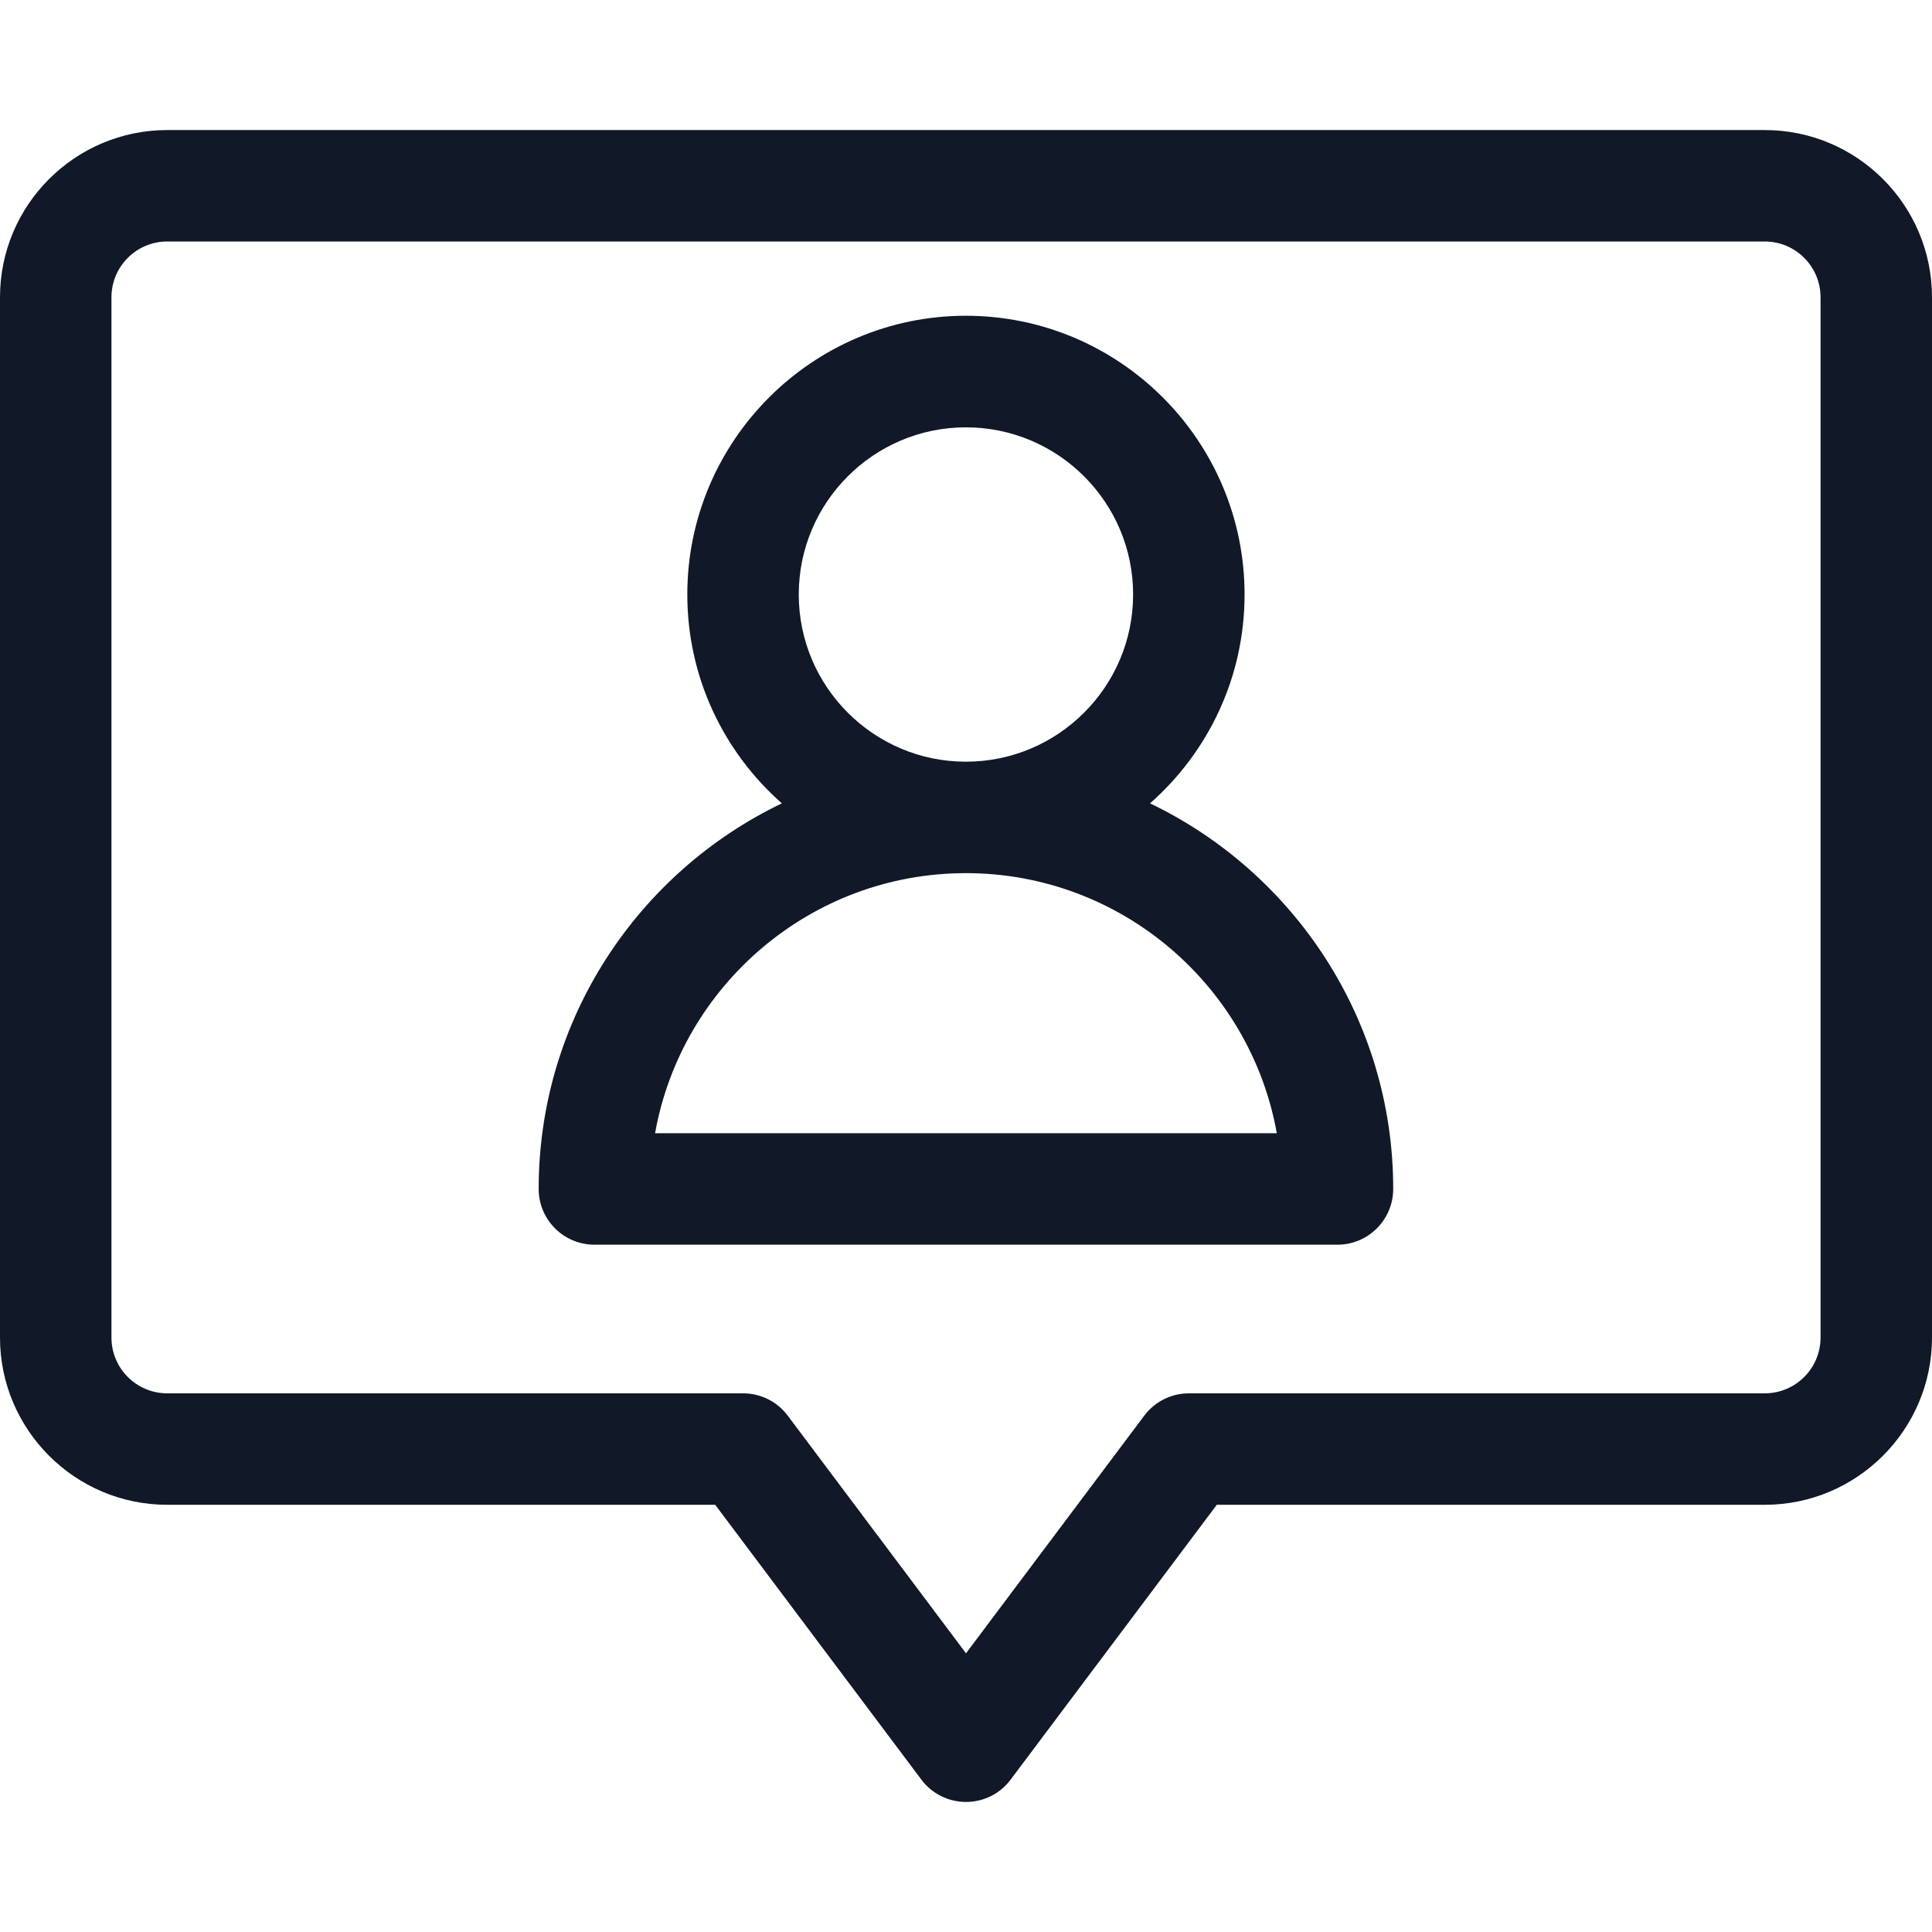 <svg width="16" height="16" viewBox="0 0 16 16" fill="none" xmlns="http://www.w3.org/2000/svg">
<path d="M14.615 1.077H1.385C0.621 1.077 0 1.698 0 2.462V11.077C0 11.84 0.621 12.462 1.385 12.462H5.923L7.631 14.739C7.718 14.855 7.855 14.923 8 14.923C8.145 14.923 8.282 14.855 8.369 14.739L10.077 12.462H14.615C15.379 12.462 16 11.84 16 11.077V2.462C16 1.698 15.379 1.077 14.615 1.077ZM15.077 11.077C15.077 11.332 14.87 11.539 14.615 11.539H9.846C9.701 11.539 9.564 11.607 9.477 11.723L8 13.692L6.523 11.723C6.436 11.607 6.299 11.539 6.154 11.539H1.385C1.13 11.539 0.923 11.332 0.923 11.077V2.462C0.923 2.207 1.13 2 1.385 2H14.615C14.87 2 15.077 2.207 15.077 2.462V11.077Z" fill="#111827"/>
<path d="M9.524 6.653C10.004 6.23 10.307 5.612 10.307 4.923C10.307 3.651 9.272 2.615 7.999 2.615C6.727 2.615 5.692 3.651 5.692 4.923C5.692 5.612 5.995 6.23 6.475 6.653C5.285 7.224 4.461 8.441 4.461 9.846C4.461 10.101 4.668 10.308 4.922 10.308H11.076C11.331 10.308 11.538 10.101 11.538 9.846C11.538 8.441 10.714 7.224 9.524 6.653ZM7.999 3.539C8.763 3.539 9.384 4.16 9.384 4.923C9.384 5.687 8.763 6.308 7.999 6.308C7.236 6.308 6.615 5.687 6.615 4.923C6.615 4.16 7.236 3.539 7.999 3.539ZM5.425 9.385C5.643 8.162 6.715 7.231 7.999 7.231C9.284 7.231 10.355 8.162 10.574 9.385H5.425Z" fill="#111827"/>
</svg>

